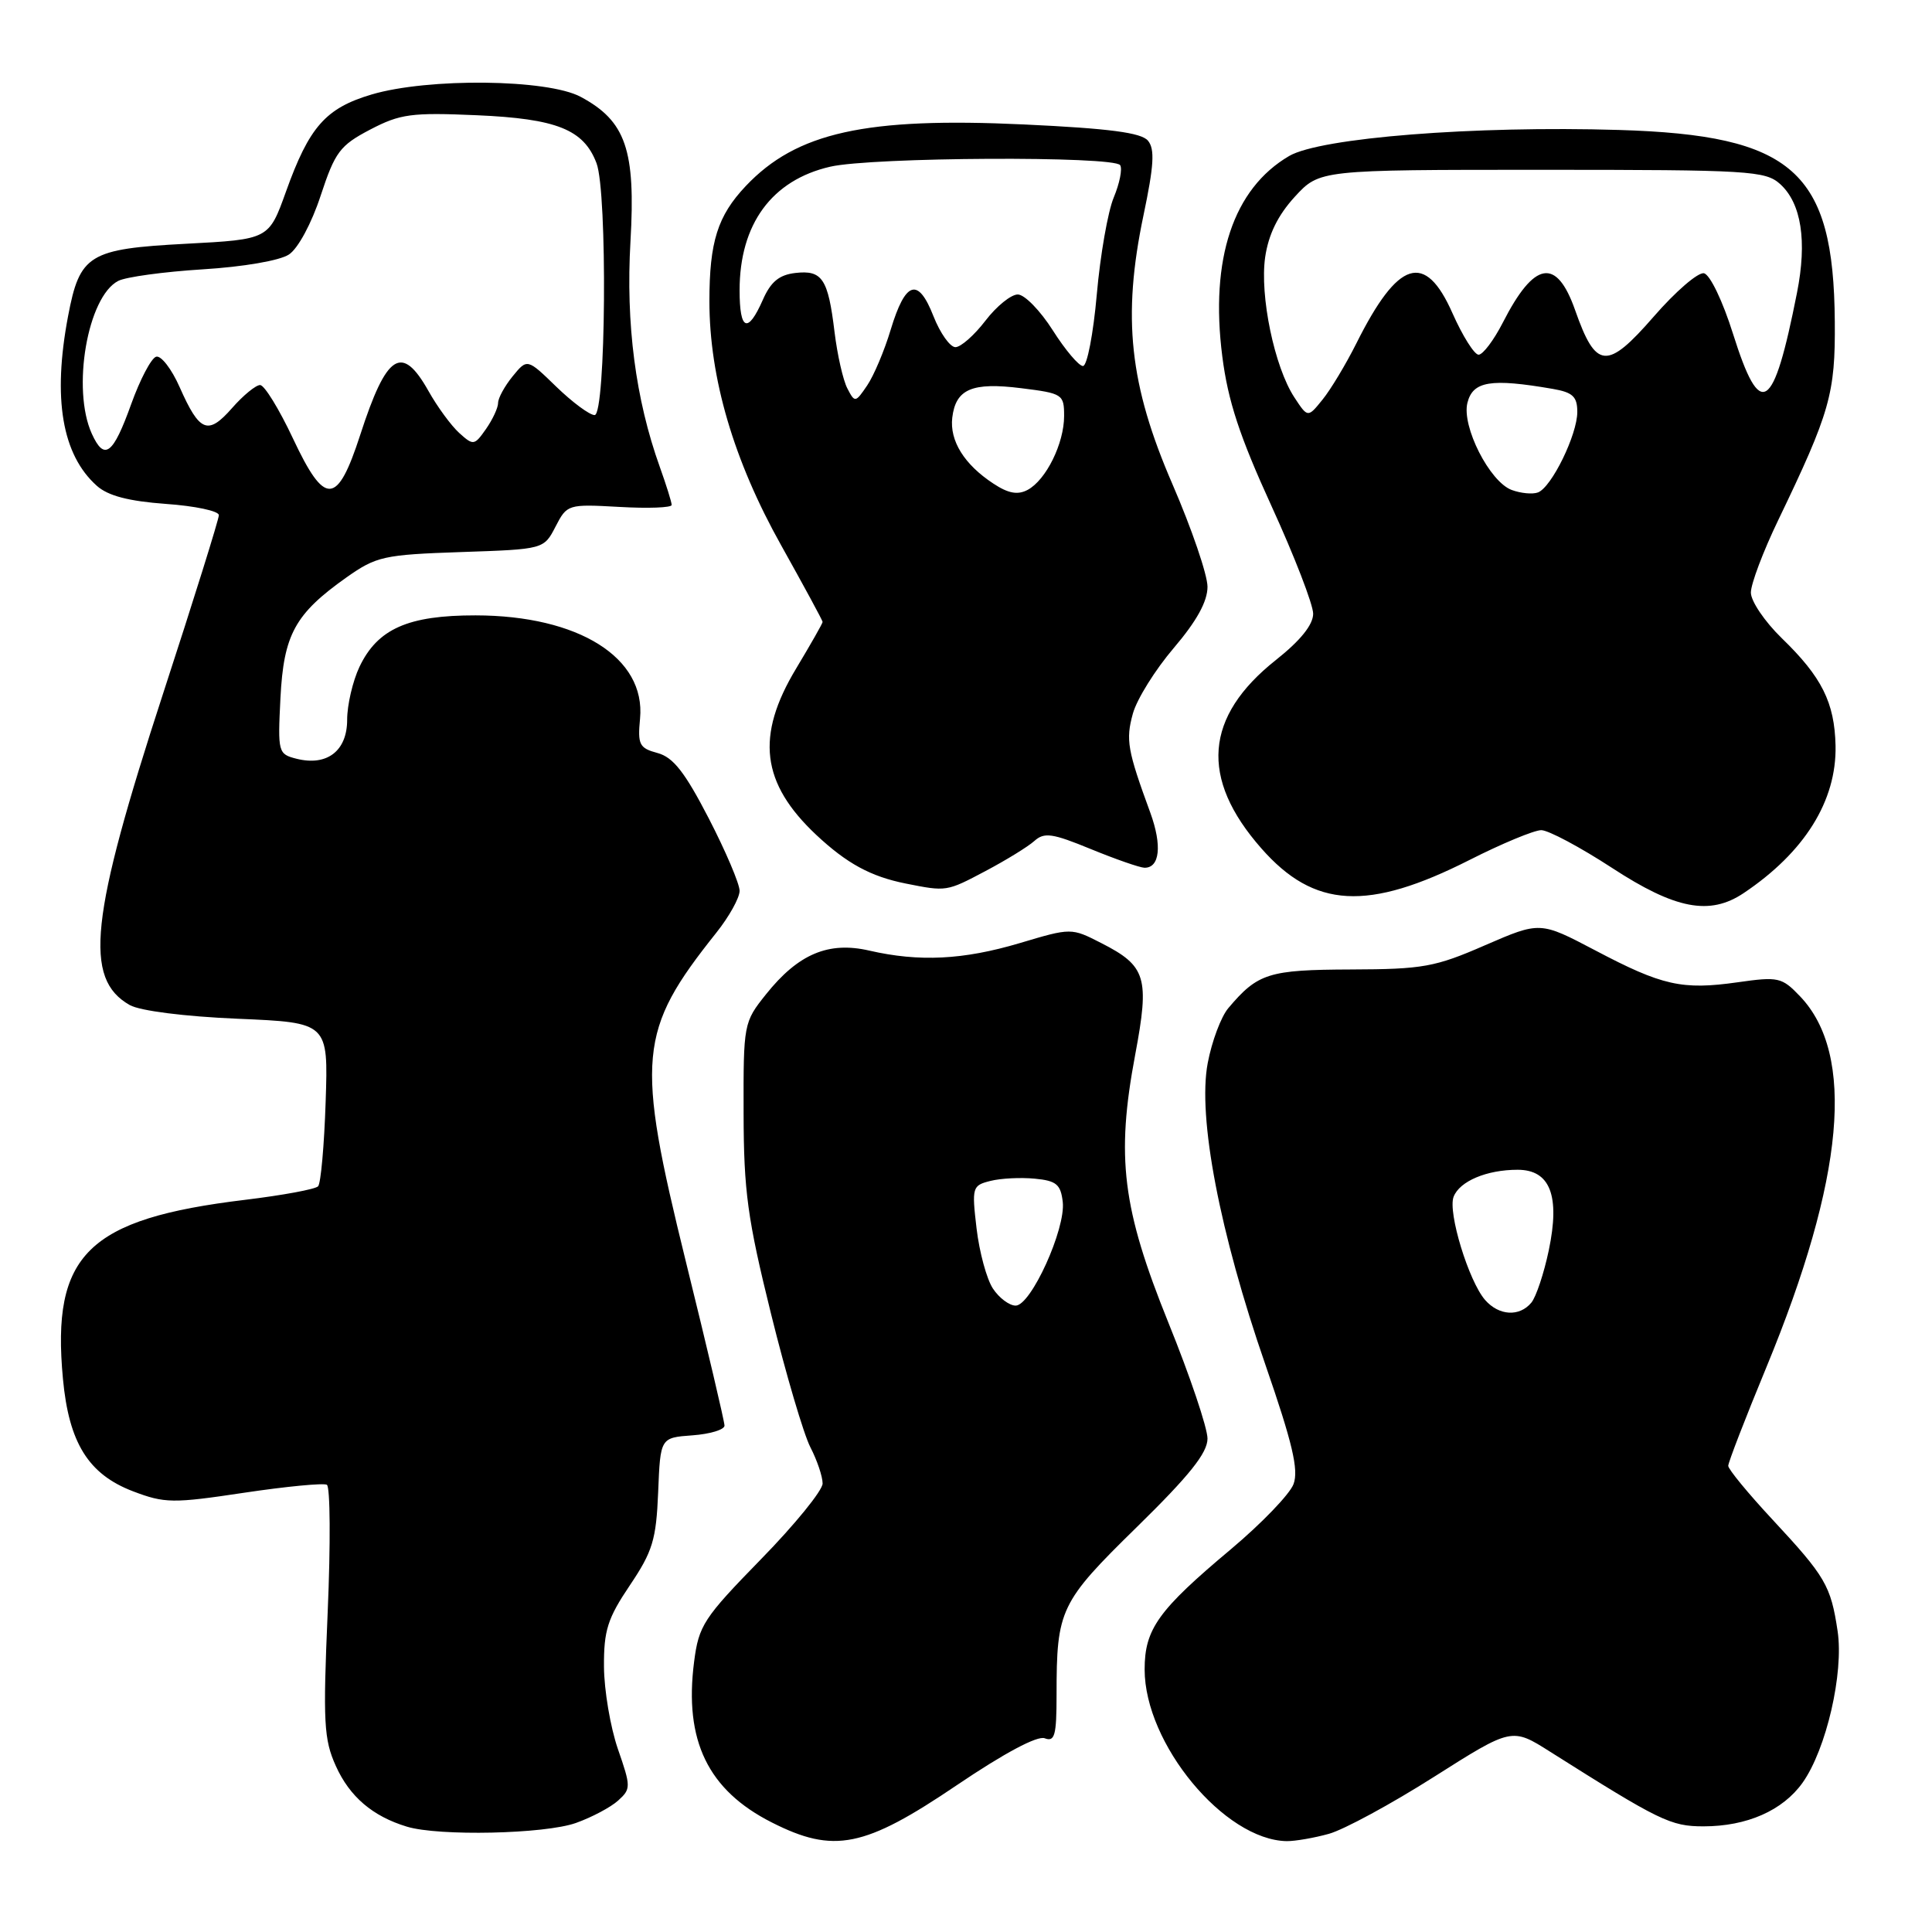 <?xml version="1.0" encoding="UTF-8" standalone="no"?>
<!DOCTYPE svg PUBLIC "-//W3C//DTD SVG 1.1//EN" "http://www.w3.org/Graphics/SVG/1.1/DTD/svg11.dtd" >
<svg xmlns="http://www.w3.org/2000/svg" xmlns:xlink="http://www.w3.org/1999/xlink" version="1.1" viewBox="0 0 256 256">
 <g >
 <path fill="currentColor"
d=" M 126.82 236.52 C 133.08 232.29 137.45 229.96 138.43 230.33 C 139.76 230.84 140.00 229.95 140.00 224.59 C 140.00 213.26 140.44 212.33 150.65 202.33 C 157.61 195.51 160.00 192.52 160.00 190.62 C 160.00 189.22 157.68 182.32 154.83 175.29 C 148.70 160.11 147.86 153.36 150.42 139.75 C 152.34 129.52 151.88 128.00 145.94 124.97 C 141.95 122.93 141.95 122.93 135.11 124.97 C 127.63 127.19 121.81 127.48 115.19 125.96 C 109.78 124.71 105.77 126.40 101.50 131.75 C 98.54 135.45 98.50 135.65 98.53 147.50 C 98.55 157.86 99.05 161.49 102.16 174.07 C 104.14 182.08 106.49 190.04 107.38 191.77 C 108.27 193.49 109.00 195.65 109.00 196.57 C 109.00 197.49 105.32 202.02 100.82 206.62 C 93.22 214.41 92.59 215.37 91.97 220.21 C 90.63 230.64 93.81 237.20 102.26 241.48 C 110.49 245.65 114.53 244.84 126.82 236.52 Z  M 176.09 242.99 C 178.07 242.44 184.33 239.05 190.00 235.45 C 200.33 228.90 200.33 228.90 205.41 232.12 C 219.92 241.29 221.37 242.00 225.72 242.00 C 231.47 242.00 236.22 239.91 238.85 236.22 C 241.99 231.80 244.33 221.68 243.49 216.11 C 242.59 210.11 241.89 208.91 234.89 201.38 C 231.65 197.90 229.00 194.68 229.00 194.23 C 229.00 193.78 231.27 187.90 234.05 181.18 C 244.41 156.08 245.89 139.71 238.50 132.00 C 236.10 129.49 235.63 129.39 230.23 130.16 C 222.89 131.20 220.25 130.61 211.36 125.92 C 204.07 122.09 204.07 122.09 196.78 125.25 C 190.16 128.14 188.55 128.43 179.00 128.46 C 168.10 128.50 166.67 128.95 162.76 133.58 C 161.80 134.71 160.57 137.99 160.03 140.86 C 158.67 148.00 161.61 163.35 167.68 180.86 C 171.26 191.21 172.10 194.77 171.40 196.65 C 170.91 197.98 167.16 201.87 163.09 205.29 C 153.47 213.35 151.67 215.86 151.67 221.21 C 151.67 231.06 162.23 243.82 170.50 243.96 C 171.60 243.97 174.12 243.54 176.09 242.99 Z  M 76.32 241.55 C 78.42 240.80 80.93 239.47 81.91 238.58 C 83.61 237.04 83.61 236.75 81.87 231.74 C 80.88 228.86 80.05 223.96 80.03 220.85 C 80.00 216.04 80.51 214.44 83.46 210.06 C 86.48 205.57 86.95 204.03 87.21 197.71 C 87.50 190.50 87.50 190.50 91.75 190.19 C 94.09 190.02 96.00 189.44 96.00 188.90 C 96.00 188.36 93.70 178.59 90.89 167.21 C 84.21 140.11 84.54 136.62 94.90 123.61 C 96.61 121.47 98.00 118.97 98.00 118.04 C 98.00 117.11 96.16 112.79 93.91 108.43 C 90.74 102.30 89.20 100.34 87.13 99.78 C 84.71 99.13 84.48 98.67 84.81 95.21 C 85.58 87.15 76.67 81.56 63.02 81.54 C 54.07 81.53 50.03 83.32 47.63 88.36 C 46.74 90.25 46.00 93.41 46.00 95.37 C 46.00 99.50 43.34 101.55 39.30 100.54 C 36.85 99.92 36.80 99.71 37.16 92.50 C 37.59 84.07 39.08 81.35 45.91 76.51 C 49.87 73.72 50.83 73.50 61.10 73.15 C 72.06 72.78 72.06 72.78 73.61 69.78 C 75.14 66.82 75.25 66.79 82.08 67.17 C 85.89 67.39 89.00 67.27 89.00 66.91 C 89.00 66.55 88.29 64.28 87.43 61.88 C 84.21 52.90 82.91 42.92 83.54 32.00 C 84.24 19.86 82.93 16.04 76.94 12.83 C 72.54 10.47 56.74 10.30 49.24 12.52 C 43.15 14.33 40.97 16.80 37.89 25.40 C 35.62 31.72 35.62 31.72 24.65 32.30 C 11.77 32.98 10.57 33.72 9.02 41.89 C 6.95 52.80 8.22 60.27 12.84 64.38 C 14.32 65.70 17.05 66.41 21.97 66.77 C 25.84 67.04 29.00 67.71 29.00 68.26 C 29.00 68.80 25.68 79.43 21.62 91.87 C 11.92 121.60 11.05 129.70 17.20 133.18 C 18.56 133.94 24.43 134.69 31.50 134.99 C 43.50 135.50 43.50 135.50 43.15 146.00 C 42.96 151.78 42.51 156.81 42.15 157.19 C 41.79 157.58 37.45 158.38 32.50 158.98 C 11.61 161.50 6.80 166.23 8.34 182.70 C 9.13 191.19 11.71 195.34 17.61 197.60 C 21.82 199.20 22.88 199.22 32.32 197.80 C 37.92 196.96 42.87 196.49 43.31 196.74 C 43.76 196.99 43.81 204.59 43.42 213.62 C 42.79 228.20 42.91 230.48 44.50 234.00 C 46.33 238.07 49.38 240.67 53.91 242.04 C 58.14 243.33 72.21 243.02 76.32 241.55 Z  M 231.03 118.35 C 239.11 112.94 243.37 106.12 243.22 98.81 C 243.09 93.08 241.40 89.70 236.08 84.55 C 233.84 82.37 232.00 79.66 232.00 78.52 C 232.00 77.38 233.62 73.08 235.60 68.97 C 242.50 54.63 243.20 52.18 243.12 42.60 C 242.97 22.68 237.59 17.91 214.50 17.22 C 195.36 16.64 174.96 18.25 170.82 20.67 C 163.42 25.00 160.31 34.30 161.96 47.22 C 162.71 53.12 164.25 57.80 168.47 67.03 C 171.51 73.67 174.00 80.11 174.00 81.32 C 174.00 82.78 172.32 84.87 169.08 87.44 C 159.59 94.96 158.95 103.12 167.14 112.42 C 174.14 120.38 181.24 120.77 194.72 113.95 C 199.00 111.78 203.27 110.01 204.22 110.00 C 205.16 110.00 209.38 112.25 213.60 115.00 C 221.99 120.48 226.54 121.35 231.03 118.35 Z  M 130.60 115.41 C 133.30 113.98 136.20 112.20 137.05 111.44 C 138.37 110.25 139.44 110.41 144.55 112.51 C 147.82 113.85 151.01 114.96 151.64 114.98 C 153.68 115.02 154.00 112.03 152.43 107.71 C 149.38 99.39 149.15 98.05 150.11 94.56 C 150.64 92.64 153.08 88.73 155.54 85.85 C 158.57 82.29 160.00 79.70 160.00 77.75 C 160.00 76.17 157.91 70.06 155.37 64.19 C 149.65 51.00 148.68 42.05 151.52 28.52 C 152.90 21.95 153.04 19.75 152.11 18.64 C 151.23 17.58 146.99 17.02 135.66 16.49 C 114.71 15.51 105.54 17.54 98.81 24.66 C 95.09 28.60 94.00 32.04 94.00 39.91 C 94.00 50.09 97.22 61.04 103.52 72.28 C 106.53 77.67 109.00 82.22 109.00 82.41 C 109.00 82.60 107.42 85.37 105.50 88.57 C 100.10 97.53 100.86 103.77 108.16 110.63 C 112.21 114.42 115.37 116.14 120.00 117.07 C 125.42 118.15 125.41 118.16 130.60 115.41 Z  M 131.56 170.73 C 130.74 169.48 129.77 165.91 129.40 162.78 C 128.76 157.32 128.83 157.08 131.23 156.48 C 132.60 156.13 135.25 156.00 137.11 156.18 C 139.97 156.45 140.55 156.93 140.82 159.26 C 141.23 162.82 136.61 173.00 134.58 173.00 C 133.74 173.00 132.38 171.98 131.56 170.73 Z  M 196.78 172.25 C 194.61 169.75 191.82 160.63 192.61 158.58 C 193.40 156.52 196.99 155.00 201.09 155.00 C 205.41 155.00 206.74 158.44 205.22 165.68 C 204.58 168.73 203.54 171.85 202.91 172.61 C 201.33 174.51 198.62 174.35 196.78 172.25 Z  M 38.81 58.08 C 36.99 54.21 35.04 51.03 34.47 51.02 C 33.91 51.01 32.23 52.38 30.75 54.07 C 27.55 57.71 26.45 57.27 23.81 51.31 C 22.74 48.88 21.32 47.05 20.68 47.27 C 20.03 47.48 18.55 50.30 17.39 53.53 C 14.98 60.25 13.83 61.12 12.17 57.48 C 9.48 51.57 11.59 39.31 15.67 37.22 C 16.67 36.70 21.71 36.01 26.85 35.69 C 32.23 35.36 37.08 34.53 38.29 33.72 C 39.49 32.93 41.29 29.59 42.49 25.92 C 44.40 20.13 45.04 19.27 49.05 17.17 C 53.03 15.09 54.52 14.89 63.19 15.27 C 73.77 15.73 77.35 17.16 79.04 21.62 C 80.51 25.48 80.29 55.00 78.79 55.00 C 78.13 55.00 75.85 53.31 73.72 51.25 C 69.86 47.50 69.86 47.50 67.93 49.86 C 66.87 51.16 66.00 52.75 66.00 53.39 C 66.00 54.03 65.28 55.58 64.40 56.84 C 62.86 59.04 62.72 59.06 60.85 57.37 C 59.78 56.40 57.94 53.89 56.77 51.80 C 53.24 45.53 51.23 46.83 47.73 57.63 C 44.68 67.03 43.05 67.11 38.81 58.08 Z  M 200.30 64.92 C 197.38 63.83 193.66 56.50 194.44 53.38 C 195.16 50.50 197.53 50.11 205.75 51.53 C 208.40 51.99 209.00 52.55 209.00 54.59 C 209.00 57.59 205.60 64.56 203.79 65.25 C 203.08 65.52 201.51 65.37 200.30 64.92 Z  M 171.50 52.64 C 168.87 48.62 166.91 39.20 167.64 34.08 C 168.08 31.07 169.32 28.53 171.56 26.08 C 174.85 22.50 174.85 22.50 204.32 22.50 C 231.80 22.50 233.93 22.63 235.88 24.39 C 238.69 26.94 239.47 31.94 238.11 38.80 C 234.98 54.65 233.27 55.76 229.64 44.25 C 228.27 39.89 226.58 36.37 225.78 36.21 C 225.00 36.05 222.00 38.64 219.12 41.96 C 212.93 49.07 211.47 48.95 208.71 41.09 C 206.24 34.07 203.30 34.58 199.13 42.75 C 197.93 45.09 196.49 47.00 195.92 47.00 C 195.36 47.00 193.80 44.52 192.46 41.50 C 188.83 33.29 185.26 34.42 179.72 45.51 C 178.34 48.26 176.33 51.61 175.25 52.94 C 173.29 55.37 173.29 55.37 171.50 52.64 Z  M 131.63 64.08 C 127.77 61.55 125.82 58.41 126.18 55.34 C 126.64 51.54 128.80 50.62 135.33 51.44 C 140.80 52.12 141.00 52.25 141.00 55.12 C 141.00 58.76 138.61 63.60 136.17 64.91 C 134.86 65.61 133.61 65.39 131.63 64.08 Z  M 112.28 51.47 C 111.71 50.38 110.95 47.02 110.58 43.99 C 109.73 36.93 108.95 35.76 105.39 36.17 C 103.24 36.42 102.13 37.33 101.07 39.75 C 99.08 44.26 98.00 43.81 98.00 38.47 C 98.00 29.69 102.27 23.87 110.00 22.09 C 115.52 20.81 147.67 20.65 148.43 21.89 C 148.74 22.39 148.35 24.31 147.58 26.16 C 146.80 28.02 145.79 33.80 145.33 39.02 C 144.87 44.23 144.05 48.50 143.50 48.50 C 142.95 48.50 141.15 46.37 139.50 43.77 C 137.85 41.17 135.77 39.03 134.87 39.02 C 133.97 39.01 132.04 40.58 130.57 42.50 C 129.10 44.42 127.31 46.00 126.60 46.00 C 125.89 46.00 124.58 44.16 123.69 41.90 C 121.65 36.69 119.98 37.22 118.02 43.69 C 117.19 46.46 115.78 49.79 114.90 51.08 C 113.35 53.37 113.27 53.38 112.28 51.47 Z "/>
</g>
</svg>